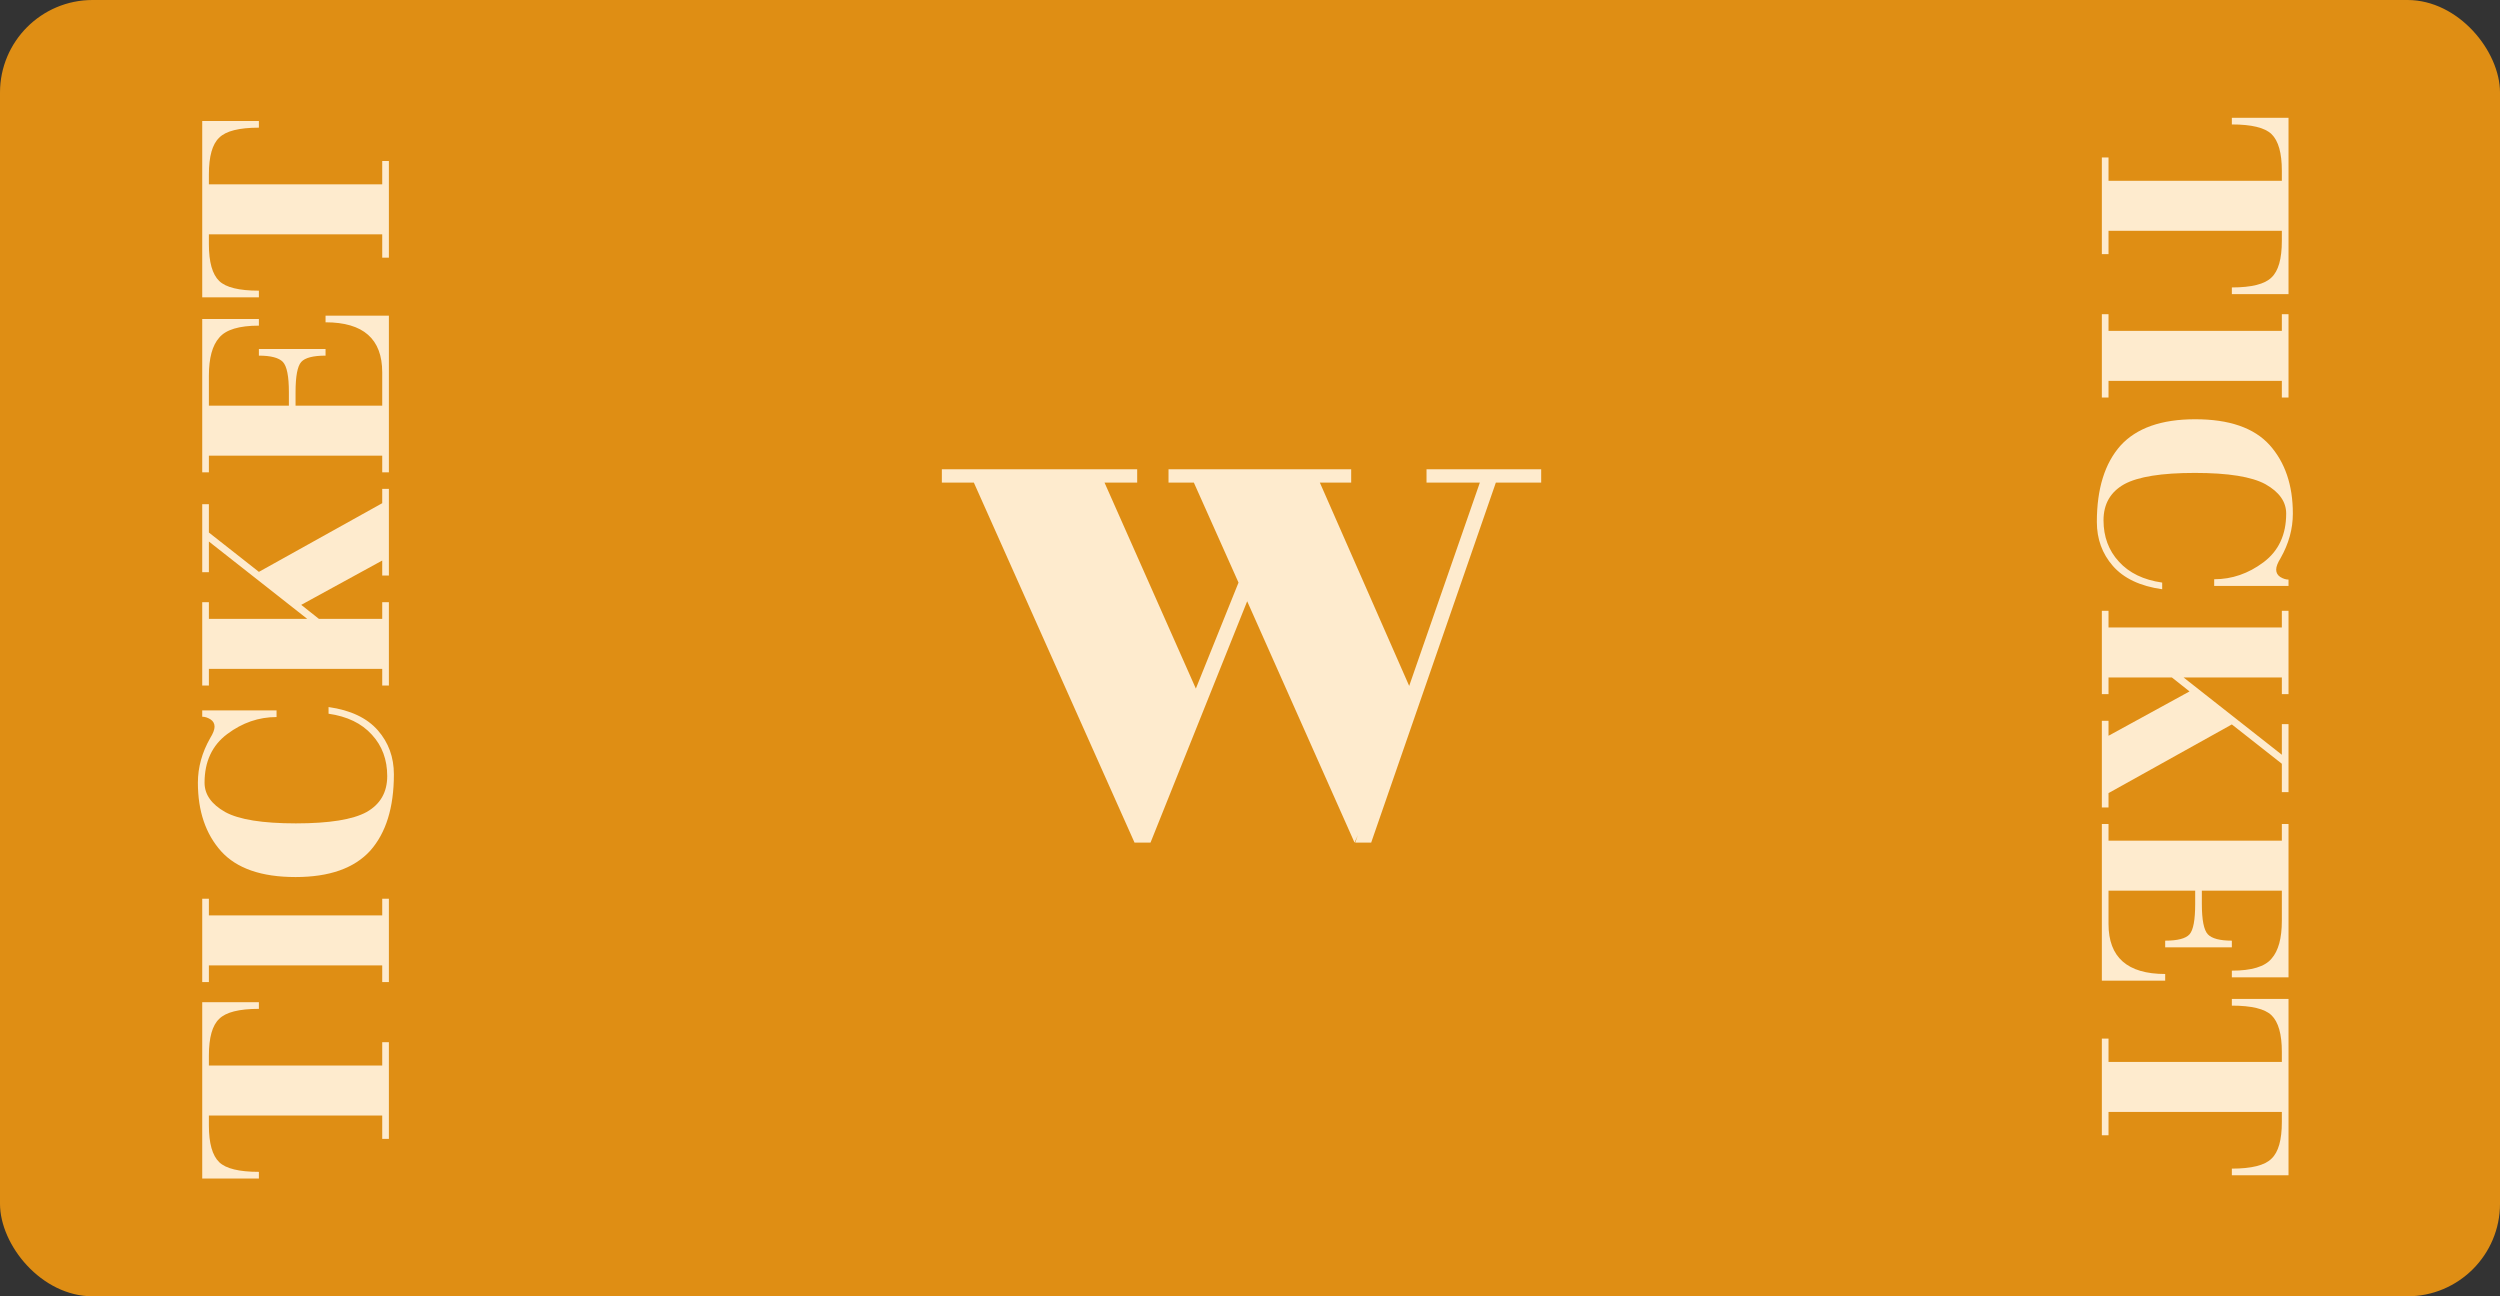 <svg width="270" height="140" viewBox="0 0 270 140" fill="none" xmlns="http://www.w3.org/2000/svg">
<rect x="0" y="0" width="270" height="140" fill="#333333" stroke="none"/>
<g clip-path="url(#clip0)">
<rect width="270" height="140" rx="10" fill="#DF8E14"/>
<path d="M101.72 52.12V50.68H122.816V52.12H119.288L129.152 74.368L133.76 62.92L128.936 52.12H126.2V50.68H145.928V52.12H142.544L152.192 74.08L159.824 52.12H154.064V50.68H166.448V52.12H161.552L148.088 91H146.36L146.648 90.208L146.288 91L134.696 64.936L124.256 91H122.528L105.176 52.12H101.72Z" fill="#FEEBCE"/>
<path d="M27.96 108.956C25.824 108.956 24.396 109.316 23.676 110.036C22.932 110.732 22.56 112.052 22.56 113.996V115.076H41.28V112.556H42V122.996H41.28V120.476H22.56V121.556C22.56 123.476 22.932 124.796 23.676 125.516C24.396 126.212 25.824 126.56 27.96 126.56V127.28H21.84V108.236H27.96V108.956ZM42 97.064V106.064H41.28V104.264H22.56V106.064H21.84V97.064H22.56V98.864H41.28V97.064H42ZM29.868 76.721V77.441C27.948 77.441 26.172 78.053 24.54 79.277C22.908 80.501 22.092 82.253 22.092 84.533C22.092 85.805 22.836 86.861 24.324 87.701C25.812 88.517 28.356 88.925 31.956 88.925C35.556 88.925 38.1 88.517 39.588 87.701C41.076 86.861 41.82 85.565 41.82 83.813C41.82 82.037 41.268 80.549 40.164 79.349C39.06 78.125 37.5 77.369 35.484 77.081V76.361C37.86 76.697 39.636 77.537 40.812 78.881C41.964 80.201 42.54 81.785 42.54 83.633C42.54 87.209 41.688 89.957 39.984 91.877C38.256 93.773 35.568 94.721 31.92 94.721C28.248 94.721 25.572 93.797 23.892 91.949C22.212 90.077 21.372 87.605 21.372 84.533C21.372 82.877 21.816 81.269 22.704 79.709C23.016 79.205 23.172 78.797 23.172 78.485C23.172 78.149 23.028 77.885 22.74 77.693C22.428 77.501 22.128 77.405 21.84 77.405V76.721H29.868ZM41.28 52.797H42V62.157H41.28V60.537L32.532 65.325L34.44 66.837H41.28V65.037H42L42 74.037H41.28V72.237H22.56V74.037H21.84V65.037H22.56V66.837H33.18L22.56 58.485V61.797H21.84L21.84 54.453H22.56V57.513L27.96 61.761L41.28 54.345V52.797ZM41.28 40.209C41.28 36.609 39.24 34.809 35.16 34.809V34.089H42V51.009H41.28V49.209H22.56V51.009H21.84V34.449H27.96V35.169C25.824 35.169 24.396 35.601 23.676 36.465C22.932 37.305 22.56 38.673 22.56 40.569L22.56 43.809H31.2V42.369C31.2 40.641 30.984 39.549 30.552 39.093C30.12 38.637 29.256 38.409 27.96 38.409V37.689H35.16V38.409C33.816 38.409 32.94 38.637 32.532 39.093C32.124 39.549 31.92 40.641 31.92 42.369V43.809H41.28V40.209ZM27.96 13.788C25.824 13.788 24.396 14.148 23.676 14.868C22.932 15.564 22.56 16.884 22.56 18.828V19.908H41.28V17.388H42V27.828H41.28V25.308H22.56V26.388C22.56 28.308 22.932 29.628 23.676 30.348C24.396 31.044 25.824 31.392 27.96 31.392V32.112H21.84V13.068H27.96V13.788Z" fill="#FEEBCE"/>
<path d="M241.04 31.044C243.176 31.044 244.604 30.684 245.324 29.964C246.068 29.268 246.44 27.948 246.44 26.004V24.924H227.72V27.444H227V17.004H227.72V19.524H246.44V18.444C246.44 16.524 246.068 15.204 245.324 14.484C244.604 13.788 243.176 13.44 241.04 13.44V12.72H247.16V31.764H241.04V31.044ZM227 42.936V33.936H227.72V35.736H246.44V33.936H247.16V42.936H246.44V41.136H227.72V42.936H227ZM239.132 63.279V62.559C241.052 62.559 242.828 61.947 244.46 60.723C246.092 59.499 246.908 57.747 246.908 55.467C246.908 54.195 246.164 53.139 244.676 52.299C243.188 51.483 240.644 51.075 237.044 51.075C233.444 51.075 230.9 51.483 229.412 52.299C227.924 53.139 227.18 54.435 227.18 56.187C227.18 57.963 227.732 59.451 228.836 60.651C229.94 61.875 231.5 62.631 233.516 62.919V63.639C231.14 63.303 229.364 62.463 228.188 61.119C227.036 59.799 226.46 58.215 226.46 56.367C226.46 52.791 227.312 50.043 229.016 48.123C230.744 46.227 233.432 45.279 237.08 45.279C240.752 45.279 243.428 46.203 245.108 48.051C246.788 49.923 247.628 52.395 247.628 55.467C247.628 57.123 247.184 58.731 246.296 60.291C245.984 60.795 245.828 61.203 245.828 61.515C245.828 61.851 245.972 62.115 246.26 62.307C246.572 62.499 246.872 62.595 247.16 62.595V63.279H239.132ZM227.72 87.203H227V77.843H227.72V79.463L236.468 74.675L234.56 73.163H227.72V74.963H227V65.963H227.72V67.763H246.44V65.963H247.16V74.963H246.44V73.163H235.82L246.44 81.515V78.203H247.16V85.547H246.44V82.487L241.04 78.239L227.72 85.655V87.203ZM227.72 99.791C227.72 103.391 229.76 105.191 233.84 105.191V105.911H227V88.991H227.72V90.791H246.44V88.991H247.16V105.551H241.04V104.831C243.176 104.831 244.604 104.399 245.324 103.535C246.068 102.695 246.44 101.327 246.44 99.431V96.191H237.8V97.631C237.8 99.359 238.016 100.451 238.448 100.907C238.88 101.363 239.744 101.591 241.04 101.591V102.311H233.84V101.591C235.184 101.591 236.06 101.363 236.468 100.907C236.876 100.451 237.08 99.359 237.08 97.631V96.191H227.72V99.791ZM241.04 126.212C243.176 126.212 244.604 125.852 245.324 125.132C246.068 124.436 246.44 123.116 246.44 121.172V120.092H227.72V122.612H227V112.172H227.72V114.692H246.44V113.612C246.44 111.692 246.068 110.372 245.324 109.652C244.604 108.956 243.176 108.608 241.04 108.608V107.888H247.16V126.932H241.04V126.212Z" fill="#FEEBCE"/>
</g>
<defs>
<clipPath id="clip0">
<rect width="270" height="140" fill="white"/>
</clipPath>
</defs>
</svg>
